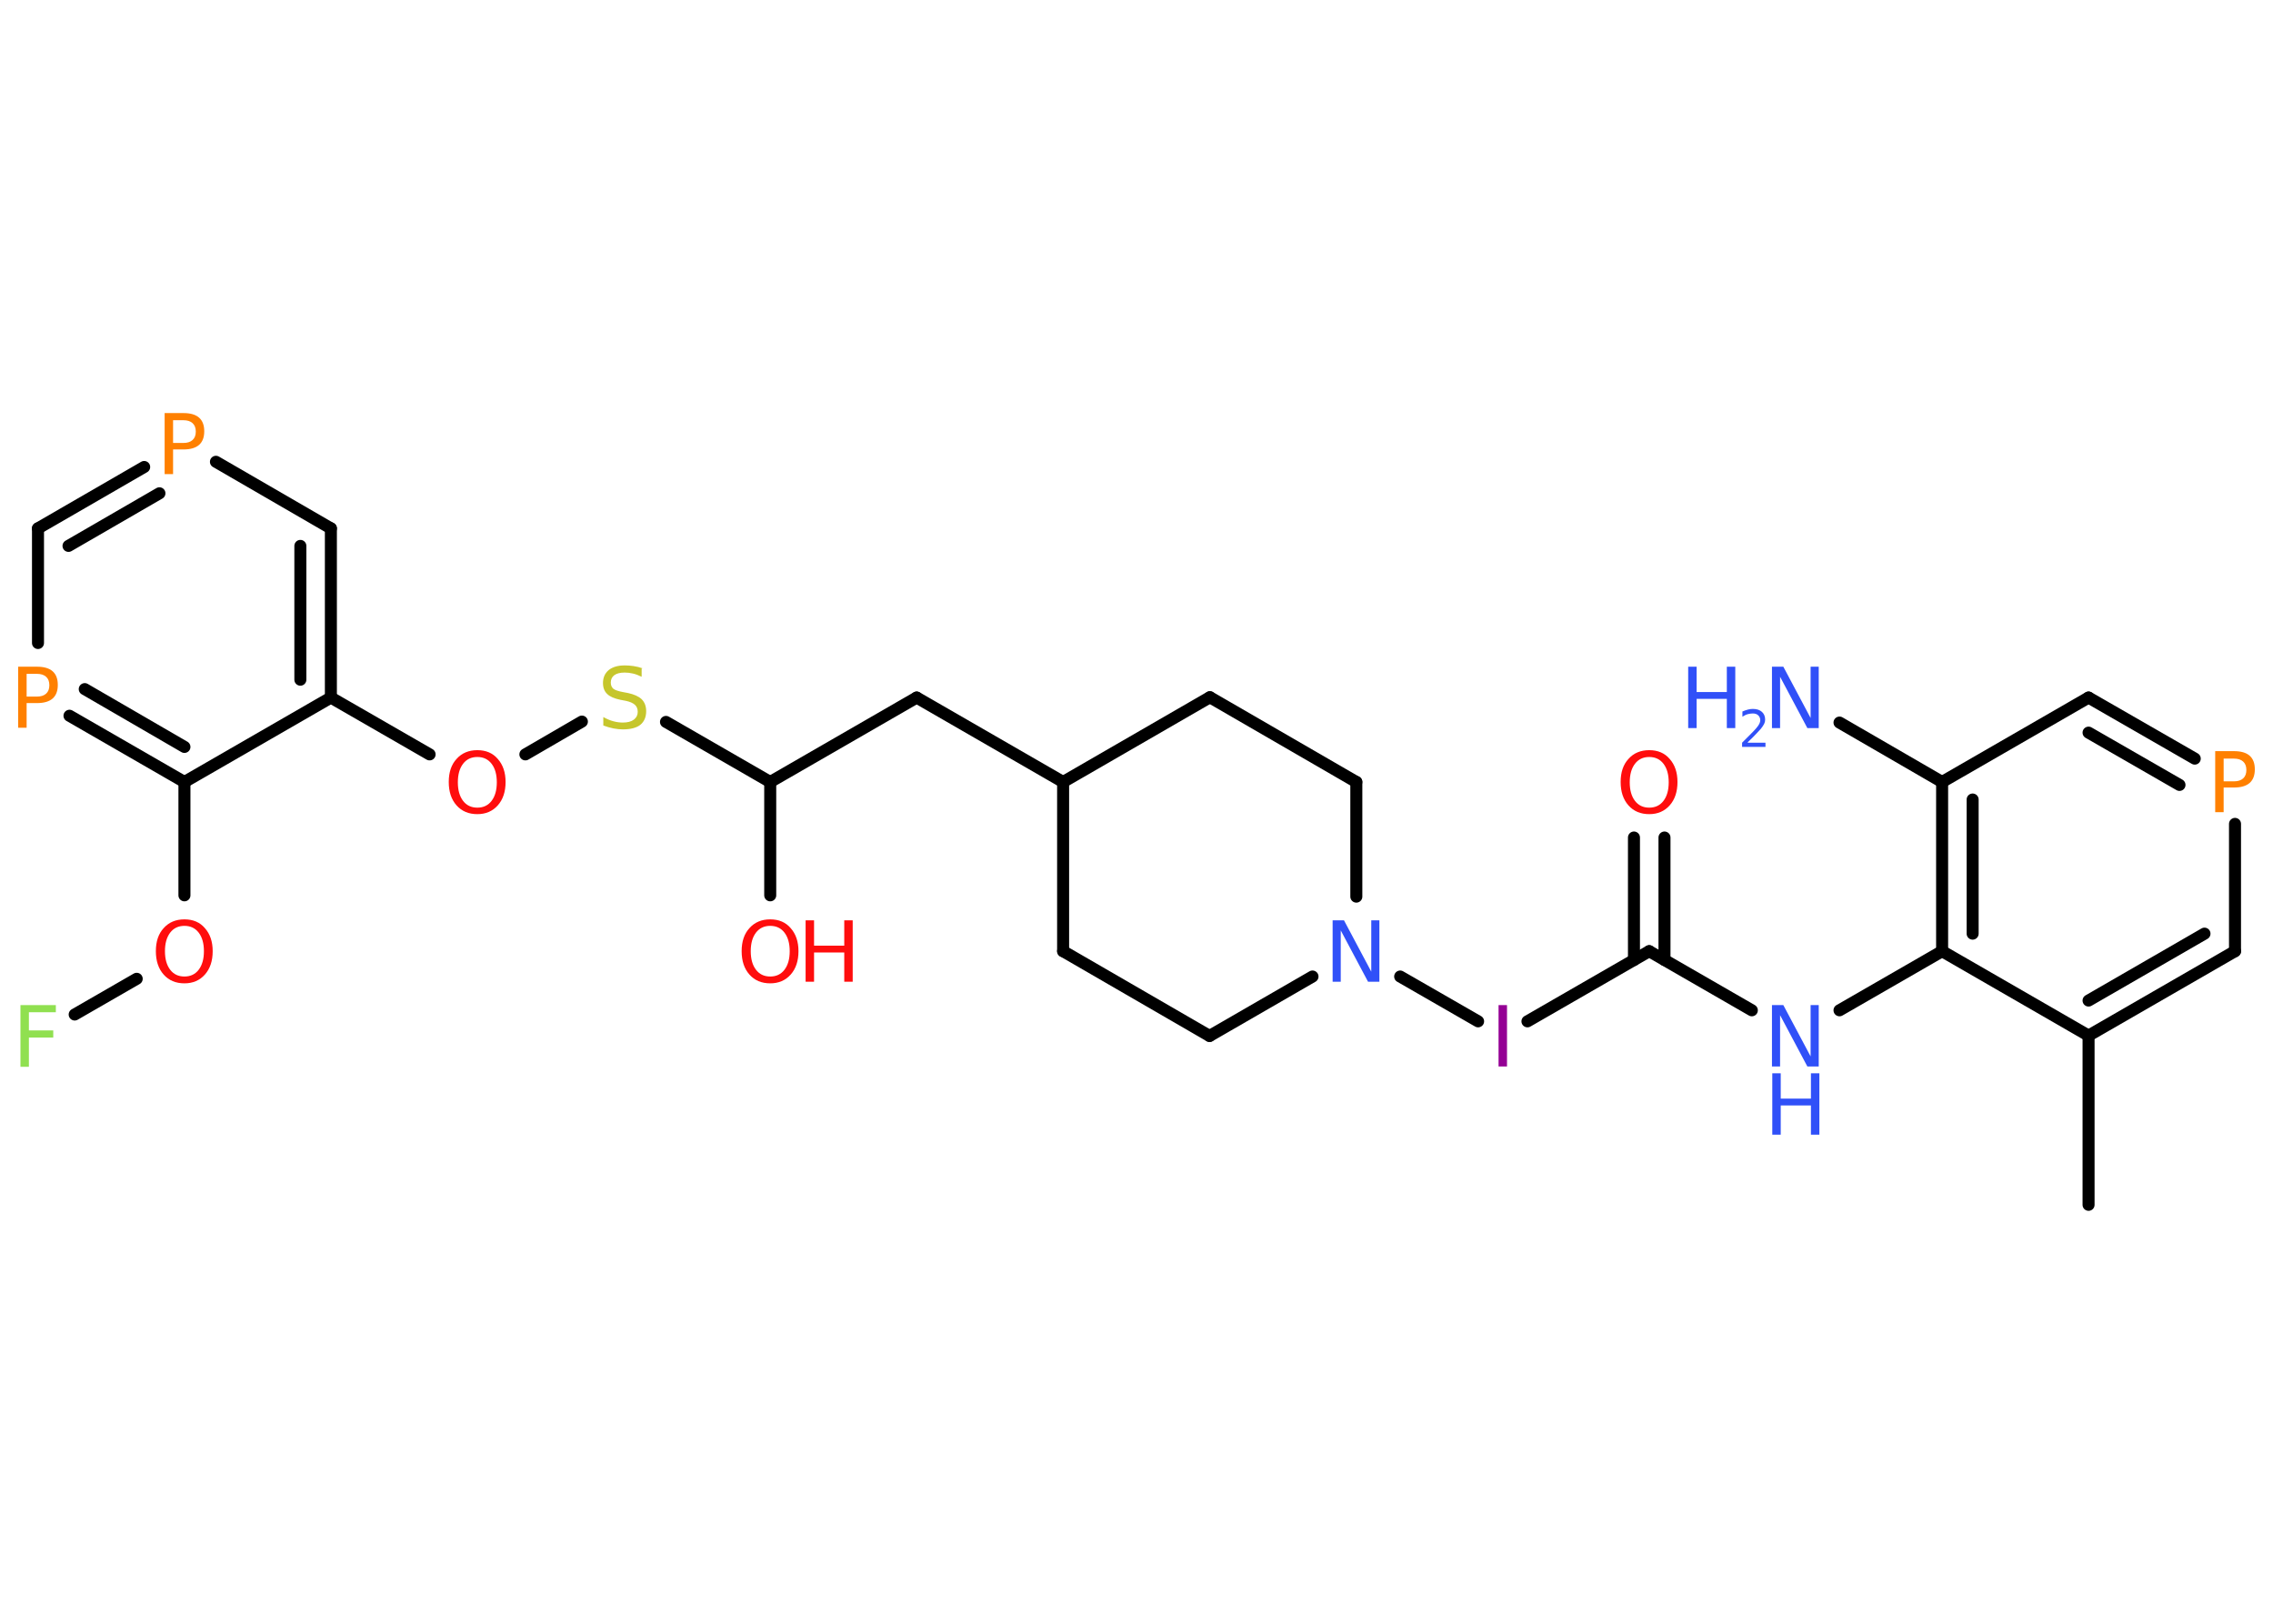 <?xml version='1.0' encoding='UTF-8'?>
<!DOCTYPE svg PUBLIC "-//W3C//DTD SVG 1.1//EN" "http://www.w3.org/Graphics/SVG/1.1/DTD/svg11.dtd">
<svg version='1.2' xmlns='http://www.w3.org/2000/svg' xmlns:xlink='http://www.w3.org/1999/xlink' width='70.0mm' height='50.0mm' viewBox='0 0 70.0 50.0'>
  <desc>Generated by the Chemistry Development Kit (http://github.com/cdk)</desc>
  <g stroke-linecap='round' stroke-linejoin='round' stroke='#000000' stroke-width='.37' fill='#3050F8'>
    <rect x='.0' y='.0' width='70.0' height='50.0' fill='#FFFFFF' stroke='none'/>
    <g id='mol1' class='mol'>
      <line id='mol1bnd1' class='bond' x1='64.32' y1='37.1' x2='64.32' y2='31.89'/>
      <g id='mol1bnd2' class='bond'>
        <line x1='64.32' y1='31.89' x2='68.83' y2='29.29'/>
        <line x1='64.32' y1='30.81' x2='67.89' y2='28.75'/>
      </g>
      <line id='mol1bnd3' class='bond' x1='68.83' y1='29.29' x2='68.83' y2='25.37'/>
      <g id='mol1bnd4' class='bond'>
        <line x1='67.59' y1='23.36' x2='64.32' y2='21.48'/>
        <line x1='67.12' y1='24.17' x2='64.32' y2='22.56'/>
      </g>
      <line id='mol1bnd5' class='bond' x1='64.32' y1='21.48' x2='59.81' y2='24.08'/>
      <line id='mol1bnd6' class='bond' x1='59.81' y1='24.08' x2='56.65' y2='22.25'/>
      <g id='mol1bnd7' class='bond'>
        <line x1='59.81' y1='24.08' x2='59.81' y2='29.29'/>
        <line x1='60.75' y1='24.62' x2='60.75' y2='28.75'/>
      </g>
      <line id='mol1bnd8' class='bond' x1='64.32' y1='31.89' x2='59.81' y2='29.29'/>
      <line id='mol1bnd9' class='bond' x1='59.81' y1='29.29' x2='56.65' y2='31.11'/>
      <line id='mol1bnd10' class='bond' x1='53.95' y1='31.11' x2='50.79' y2='29.29'/>
      <g id='mol1bnd11' class='bond'>
        <line x1='50.32' y1='29.56' x2='50.32' y2='25.79'/>
        <line x1='51.26' y1='29.56' x2='51.26' y2='25.79'/>
      </g>
      <line id='mol1bnd12' class='bond' x1='50.79' y1='29.29' x2='47.04' y2='31.45'/>
      <line id='mol1bnd13' class='bond' x1='45.52' y1='31.45' x2='43.12' y2='30.07'/>
      <line id='mol1bnd14' class='bond' x1='40.42' y1='30.07' x2='37.25' y2='31.9'/>
      <line id='mol1bnd15' class='bond' x1='37.25' y1='31.9' x2='32.74' y2='29.29'/>
      <line id='mol1bnd16' class='bond' x1='32.74' y1='29.29' x2='32.74' y2='24.08'/>
      <line id='mol1bnd17' class='bond' x1='32.74' y1='24.08' x2='28.23' y2='21.48'/>
      <line id='mol1bnd18' class='bond' x1='28.23' y1='21.48' x2='23.72' y2='24.08'/>
      <line id='mol1bnd19' class='bond' x1='23.72' y1='24.08' x2='23.72' y2='27.57'/>
      <line id='mol1bnd20' class='bond' x1='23.72' y1='24.08' x2='20.51' y2='22.23'/>
      <line id='mol1bnd21' class='bond' x1='17.92' y1='22.22' x2='16.18' y2='23.23'/>
      <line id='mol1bnd22' class='bond' x1='13.23' y1='23.23' x2='10.19' y2='21.48'/>
      <g id='mol1bnd23' class='bond'>
        <line x1='10.19' y1='21.48' x2='10.19' y2='16.27'/>
        <line x1='9.25' y1='20.93' x2='9.25' y2='16.81'/>
      </g>
      <line id='mol1bnd24' class='bond' x1='10.19' y1='16.27' x2='6.65' y2='14.22'/>
      <g id='mol1bnd25' class='bond'>
        <line x1='4.44' y1='14.38' x2='1.17' y2='16.27'/>
        <line x1='4.91' y1='15.19' x2='2.11' y2='16.81'/>
      </g>
      <line id='mol1bnd26' class='bond' x1='1.17' y1='16.27' x2='1.17' y2='19.8'/>
      <g id='mol1bnd27' class='bond'>
        <line x1='2.14' y1='22.04' x2='5.68' y2='24.08'/>
        <line x1='2.61' y1='21.22' x2='5.68' y2='23.0'/>
      </g>
      <line id='mol1bnd28' class='bond' x1='10.19' y1='21.48' x2='5.68' y2='24.08'/>
      <line id='mol1bnd29' class='bond' x1='5.68' y1='24.08' x2='5.68' y2='27.57'/>
      <line id='mol1bnd30' class='bond' x1='4.21' y1='30.14' x2='2.3' y2='31.24'/>
      <line id='mol1bnd31' class='bond' x1='32.74' y1='24.08' x2='37.26' y2='21.47'/>
      <line id='mol1bnd32' class='bond' x1='37.26' y1='21.47' x2='41.77' y2='24.08'/>
      <line id='mol1bnd33' class='bond' x1='41.77' y1='27.61' x2='41.77' y2='24.08'/>
      <path id='mol1atm4' class='atom' d='M68.48 23.35v.71h.32q.18 .0 .28 -.09q.1 -.09 .1 -.26q.0 -.17 -.1 -.26q-.1 -.09 -.28 -.09h-.32zM68.22 23.13h.58q.32 .0 .48 .14q.16 .14 .16 .42q.0 .28 -.16 .42q-.16 .14 -.48 .14h-.32v.76h-.26v-1.89z' stroke='none' fill='#FF8000'/>
      <g id='mol1atm7' class='atom'>
        <path d='M54.58 20.53h.34l.84 1.58v-1.58h.25v1.89h-.35l-.84 -1.58v1.58h-.25v-1.89z' stroke='none'/>
        <path d='M51.99 20.53h.26v.78h.93v-.78h.26v1.89h-.26v-.9h-.93v.9h-.26v-1.89z' stroke='none'/>
        <path d='M53.83 22.87h.54v.13h-.72v-.13q.09 -.09 .24 -.24q.15 -.15 .19 -.2q.07 -.08 .1 -.14q.03 -.06 .03 -.11q.0 -.09 -.06 -.15q-.06 -.06 -.17 -.06q-.07 .0 -.15 .02q-.08 .02 -.17 .08v-.16q.09 -.04 .17 -.06q.08 -.02 .15 -.02q.18 .0 .28 .09q.1 .09 .1 .24q.0 .07 -.03 .13q-.03 .06 -.1 .15q-.02 .02 -.12 .13q-.1 .11 -.29 .29z' stroke='none'/>
      </g>
      <g id='mol1atm9' class='atom'>
        <path d='M54.58 30.95h.34l.84 1.58v-1.58h.25v1.89h-.35l-.84 -1.58v1.58h-.25v-1.89z' stroke='none'/>
        <path d='M54.58 33.05h.26v.78h.93v-.78h.26v1.89h-.26v-.9h-.93v.9h-.26v-1.89z' stroke='none'/>
      </g>
      <path id='mol1atm11' class='atom' d='M50.79 23.31q-.28 .0 -.44 .21q-.16 .21 -.16 .57q.0 .36 .16 .57q.16 .21 .44 .21q.28 .0 .44 -.21q.16 -.21 .16 -.57q.0 -.36 -.16 -.57q-.16 -.21 -.44 -.21zM50.79 23.1q.4 .0 .63 .27q.24 .27 .24 .71q.0 .45 -.24 .72q-.24 .27 -.63 .27q-.4 .0 -.64 -.27q-.24 -.27 -.24 -.72q.0 -.45 .24 -.71q.24 -.27 .64 -.27z' stroke='none' fill='#FF0D0D'/>
      <path id='mol1atm12' class='atom' d='M46.15 30.95h.26v1.89h-.26v-1.89z' stroke='none' fill='#940094'/>
      <path id='mol1atm13' class='atom' d='M41.05 28.34h.34l.84 1.58v-1.58h.25v1.89h-.35l-.84 -1.58v1.58h-.25v-1.89z' stroke='none'/>
      <g id='mol1atm19' class='atom'>
        <path d='M23.72 28.51q-.28 .0 -.44 .21q-.16 .21 -.16 .57q.0 .36 .16 .57q.16 .21 .44 .21q.28 .0 .44 -.21q.16 -.21 .16 -.57q.0 -.36 -.16 -.57q-.16 -.21 -.44 -.21zM23.72 28.31q.4 .0 .63 .27q.24 .27 .24 .71q.0 .45 -.24 .72q-.24 .27 -.63 .27q-.4 .0 -.64 -.27q-.24 -.27 -.24 -.72q.0 -.45 .24 -.71q.24 -.27 .64 -.27z' stroke='none' fill='#FF0D0D'/>
        <path d='M24.81 28.34h.26v.78h.93v-.78h.26v1.89h-.26v-.9h-.93v.9h-.26v-1.89z' stroke='none' fill='#FF0D0D'/>
      </g>
      <path id='mol1atm20' class='atom' d='M19.76 20.59v.25q-.14 -.07 -.27 -.1q-.13 -.03 -.25 -.03q-.21 .0 -.32 .08q-.11 .08 -.11 .23q.0 .12 .08 .19q.08 .06 .29 .1l.16 .03q.28 .06 .42 .19q.14 .14 .14 .37q.0 .27 -.18 .42q-.18 .14 -.54 .14q-.13 .0 -.29 -.03q-.15 -.03 -.31 -.09v-.26q.16 .09 .31 .13q.15 .04 .29 .04q.22 .0 .34 -.09q.12 -.09 .12 -.24q.0 -.14 -.09 -.22q-.09 -.08 -.28 -.12l-.16 -.03q-.29 -.06 -.41 -.18q-.13 -.12 -.13 -.34q.0 -.25 .18 -.4q.18 -.14 .49 -.14q.13 .0 .27 .02q.14 .02 .28 .07z' stroke='none' fill='#C6C62C'/>
      <path id='mol1atm21' class='atom' d='M14.7 23.31q-.28 .0 -.44 .21q-.16 .21 -.16 .57q.0 .36 .16 .57q.16 .21 .44 .21q.28 .0 .44 -.21q.16 -.21 .16 -.57q.0 -.36 -.16 -.57q-.16 -.21 -.44 -.21zM14.7 23.1q.4 .0 .63 .27q.24 .27 .24 .71q.0 .45 -.24 .72q-.24 .27 -.63 .27q-.4 .0 -.64 -.27q-.24 -.27 -.24 -.72q.0 -.45 .24 -.71q.24 -.27 .64 -.27z' stroke='none' fill='#FF0D0D'/>
      <path id='mol1atm24' class='atom' d='M5.33 12.93v.71h.32q.18 .0 .28 -.09q.1 -.09 .1 -.26q.0 -.17 -.1 -.26q-.1 -.09 -.28 -.09h-.32zM5.07 12.72h.58q.32 .0 .48 .14q.16 .14 .16 .42q.0 .28 -.16 .42q-.16 .14 -.48 .14h-.32v.76h-.26v-1.89z' stroke='none' fill='#FF8000'/>
      <path id='mol1atm26' class='atom' d='M.82 20.74v.71h.32q.18 .0 .28 -.09q.1 -.09 .1 -.26q.0 -.17 -.1 -.26q-.1 -.09 -.28 -.09h-.32zM.56 20.53h.58q.32 .0 .48 .14q.16 .14 .16 .42q.0 .28 -.16 .42q-.16 .14 -.48 .14h-.32v.76h-.26v-1.89z' stroke='none' fill='#FF8000'/>
      <path id='mol1atm28' class='atom' d='M5.68 28.51q-.28 .0 -.44 .21q-.16 .21 -.16 .57q.0 .36 .16 .57q.16 .21 .44 .21q.28 .0 .44 -.21q.16 -.21 .16 -.57q.0 -.36 -.16 -.57q-.16 -.21 -.44 -.21zM5.68 28.31q.4 .0 .63 .27q.24 .27 .24 .71q.0 .45 -.24 .72q-.24 .27 -.63 .27q-.4 .0 -.64 -.27q-.24 -.27 -.24 -.72q.0 -.45 .24 -.71q.24 -.27 .64 -.27z' stroke='none' fill='#FF0D0D'/>
      <path id='mol1atm29' class='atom' d='M.63 30.95h1.09v.22h-.83v.56h.75v.22h-.75v.9h-.26v-1.89z' stroke='none' fill='#90E050'/>
    </g>
  </g>
</svg>
